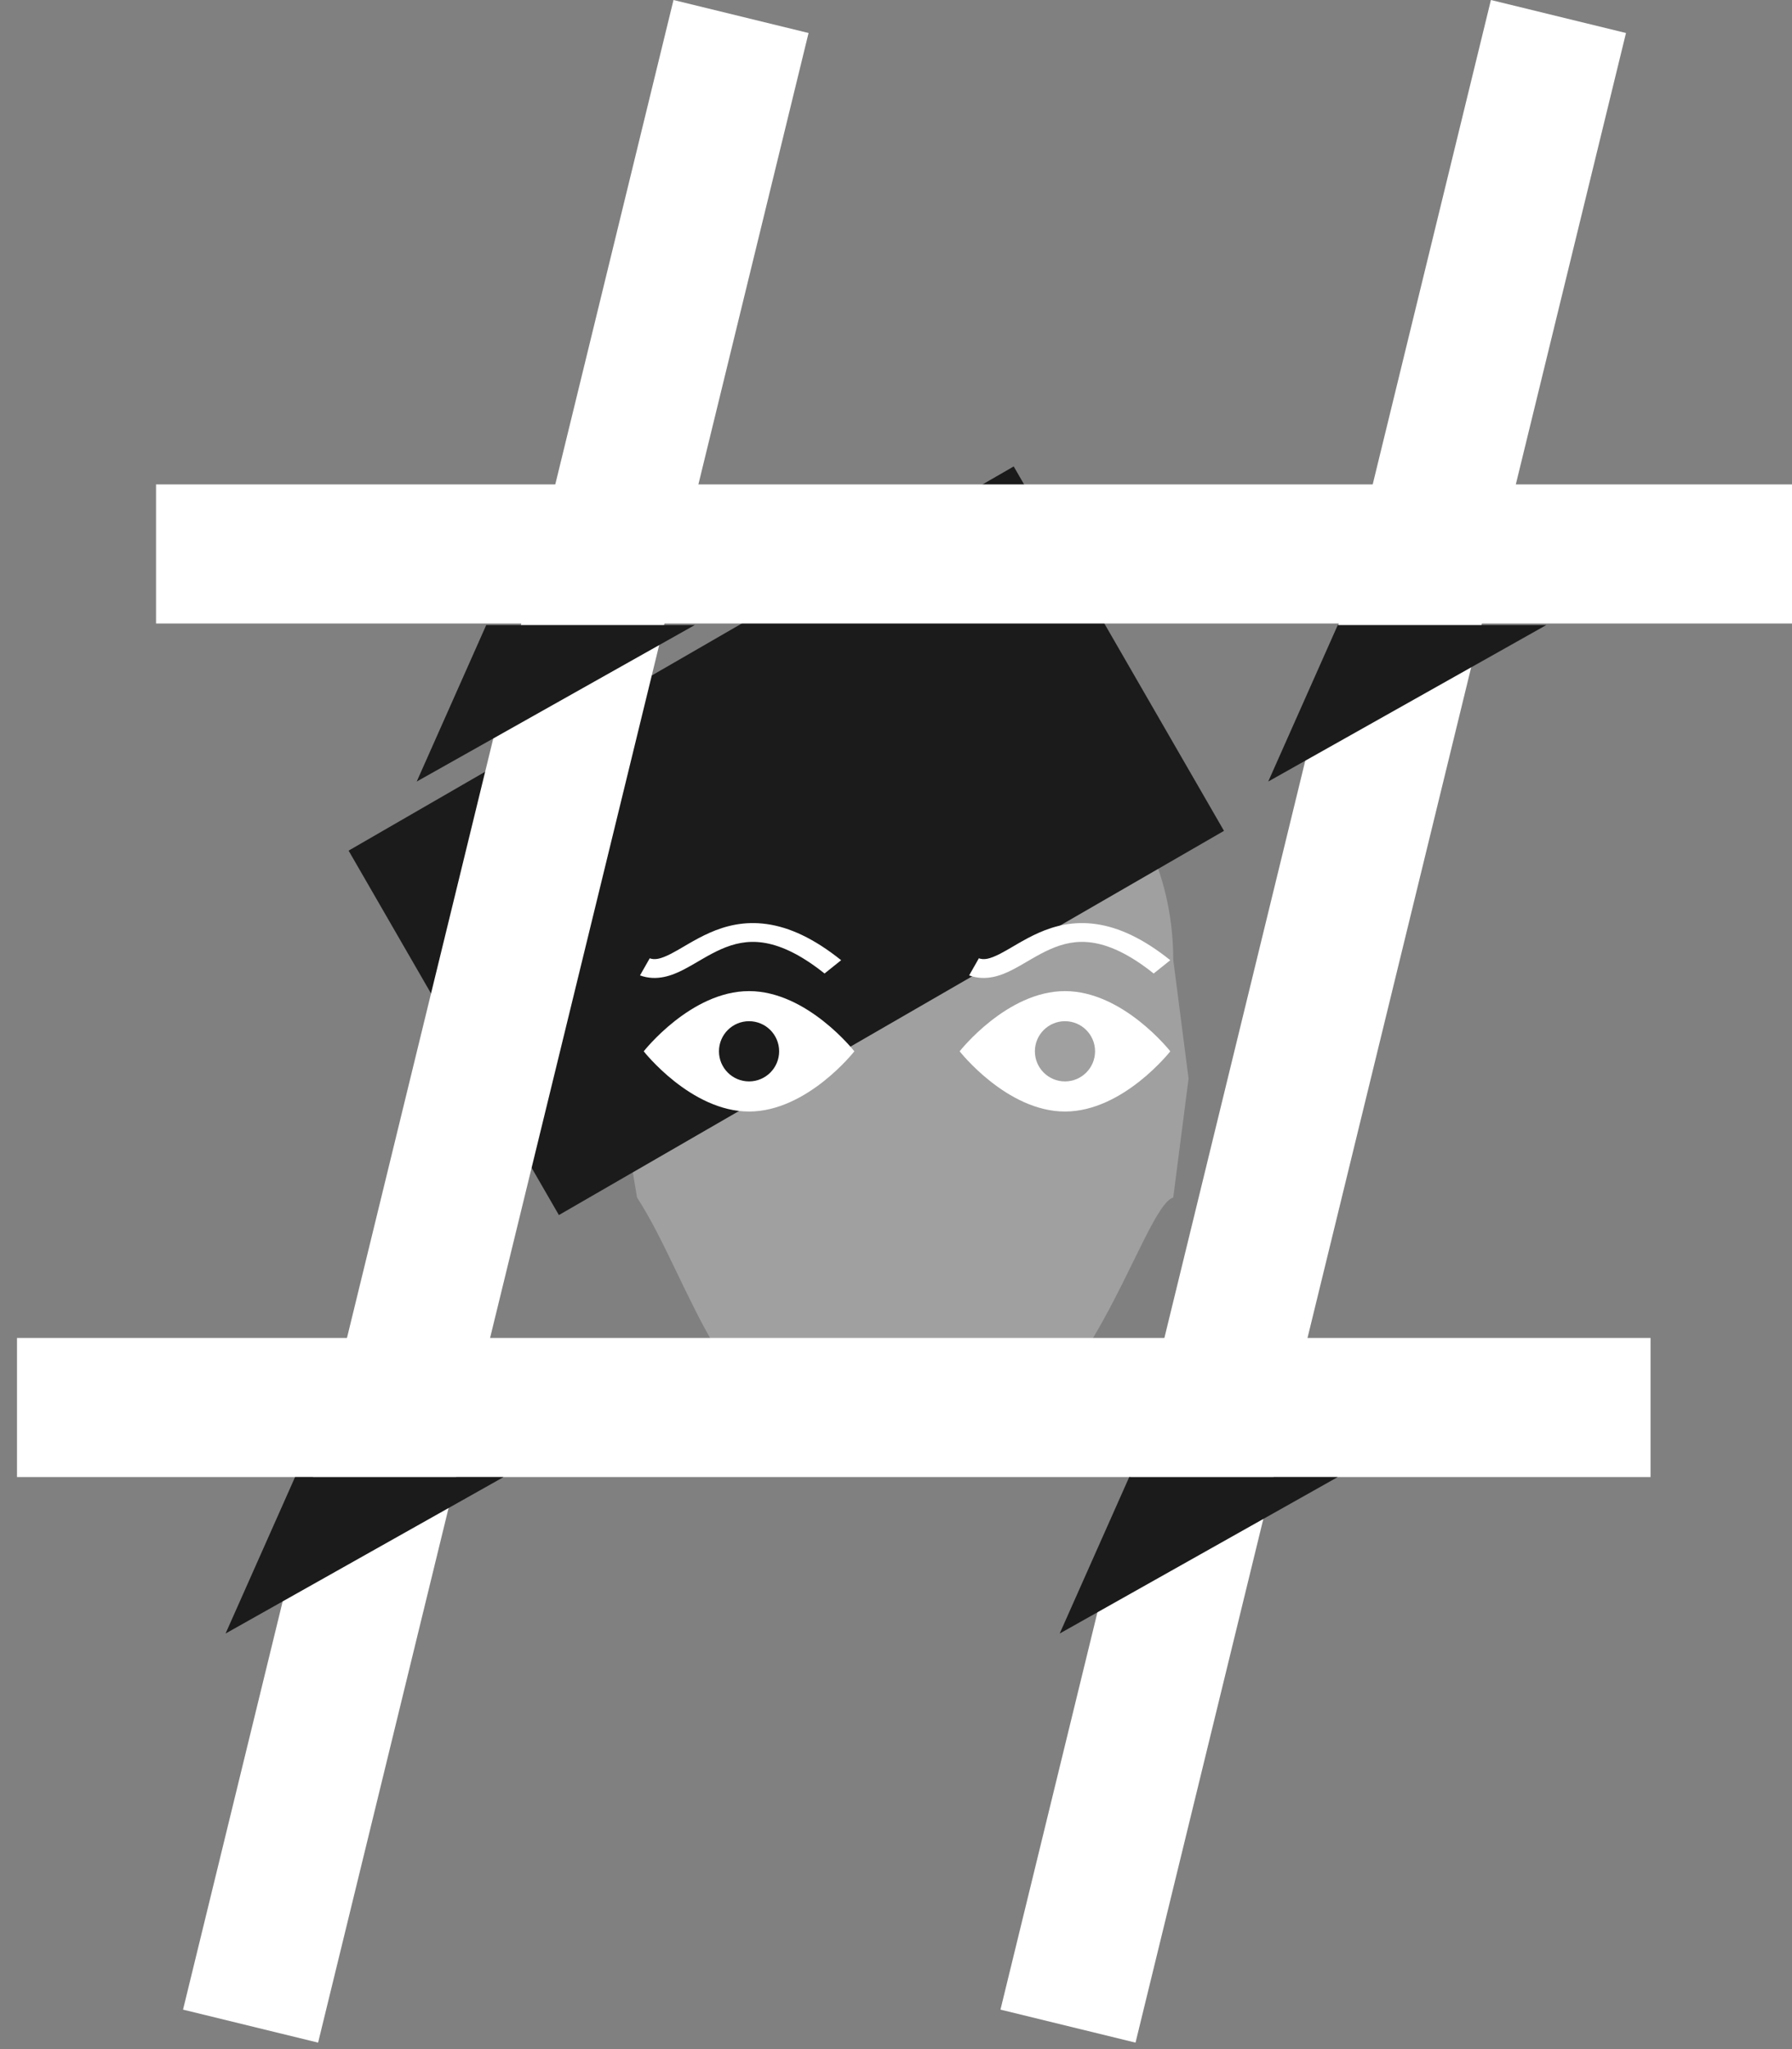 <svg width="98" height="112" viewBox="0 0 98 112" fill="none" xmlns="http://www.w3.org/2000/svg">
<rect x="0" y="0" width="98" height="112" fill="#808080" stroke="none"/>
<path opacity="0.25" d="M34.838 52.454C34.838 45.274 39.714 39.454 45.73 39.454H53.27C59.286 39.454 64.162 45.274 64.162 52.454L65 58.954L64.162 65.454C62.486 65.954 59.286 78.454 53.27 78.454H45.73C39.714 78.454 37.77 69.954 34.838 65.454L34 60.454L34.838 52.454Z" fill="white"/>
<rect x="19.064" y="46.494" width="42" height="23" transform="rotate(-30 19.064 46.494)" fill="#1B1B1B"/>
<path fill-rule="evenodd" clip-rule="evenodd" d="M37.401 52.989C36.757 53.322 35.916 53.647 35 53.314L35.532 52.378C35.794 52.474 36.104 52.435 36.705 52.125C36.925 52.011 37.15 51.88 37.401 51.733C37.482 51.686 37.565 51.637 37.652 51.586C37.999 51.386 38.387 51.17 38.81 50.983C39.668 50.604 40.702 50.332 41.944 50.509C43.17 50.684 44.501 51.283 46 52.483L45.092 53.21C43.699 52.096 42.594 51.646 41.719 51.521C40.859 51.398 40.127 51.576 39.431 51.883C39.079 52.038 38.743 52.224 38.406 52.419C38.332 52.462 38.257 52.506 38.181 52.55C37.923 52.701 37.657 52.857 37.401 52.989Z" fill="white"/>
<path fill-rule="evenodd" clip-rule="evenodd" d="M55.401 52.989C54.757 53.322 53.916 53.647 53 53.314L53.532 52.378C53.794 52.474 54.104 52.435 54.705 52.125C54.925 52.011 55.15 51.88 55.401 51.733C55.482 51.686 55.565 51.637 55.652 51.586C55.999 51.386 56.387 51.17 56.81 50.983C57.668 50.604 58.702 50.332 59.944 50.509C61.17 50.684 62.501 51.283 64 52.483L63.092 53.21C61.699 52.096 60.594 51.646 59.719 51.521C58.859 51.398 58.127 51.576 57.431 51.883C57.079 52.038 56.743 52.224 56.406 52.419C56.332 52.462 56.257 52.506 56.181 52.55C55.923 52.701 55.657 52.857 55.401 52.989Z" fill="white"/>
<path fill-rule="evenodd" clip-rule="evenodd" d="M40.963 60.754C44.144 60.754 46.722 57.463 46.722 57.463C46.722 57.463 44.144 54.172 40.963 54.172C37.783 54.172 35.204 57.463 35.204 57.463C35.204 57.463 37.783 60.754 40.963 60.754ZM40.963 59.108C41.872 59.108 42.609 58.371 42.609 57.462C42.609 56.554 41.872 55.817 40.963 55.817C40.055 55.817 39.318 56.554 39.318 57.462C39.318 58.371 40.055 59.108 40.963 59.108Z" fill="white"/>
<path fill-rule="evenodd" clip-rule="evenodd" d="M58.241 60.754C61.421 60.754 64 57.463 64 57.463C64 57.463 61.421 54.172 58.241 54.172C55.06 54.172 52.481 57.463 52.481 57.463C52.481 57.463 55.06 60.754 58.241 60.754ZM58.241 59.108C59.149 59.108 59.886 58.371 59.886 57.462C59.886 56.554 59.149 55.817 58.241 55.817C57.332 55.817 56.595 56.554 56.595 57.462C56.595 58.371 57.332 59.108 58.241 59.108Z" fill="white"/>
<path fill-rule="evenodd" clip-rule="evenodd" d="M44.218 1.804L17.396 111.646L10.01 109.842L36.832 0L44.218 1.804Z" fill="white"/>
<path fill-rule="evenodd" clip-rule="evenodd" d="M88.921 1.804L62.099 111.646L54.713 109.842L81.535 0L88.921 1.804Z" fill="white"/>
<path fill-rule="evenodd" clip-rule="evenodd" d="M98 34.08H8.533V26.477H98V34.08Z" fill="white"/>
<path fill-rule="evenodd" clip-rule="evenodd" d="M90.264 80.733H0.93V73.13H90.264V80.733Z" fill="white"/>
<path d="M26.59 34.165H37.994L22.789 42.718L26.59 34.165Z" fill="#1B1B1B"/>
<path d="M73.158 34.165H84.562L69.356 42.718L73.158 34.165Z" fill="#1B1B1B"/>
<path d="M61.754 80.733H73.158L57.952 89.286L61.754 80.733Z" fill="#1B1B1B"/>
<path d="M16.136 80.733H27.54L12.335 89.286L16.136 80.733Z" fill="#1B1B1B"/>
</svg>
